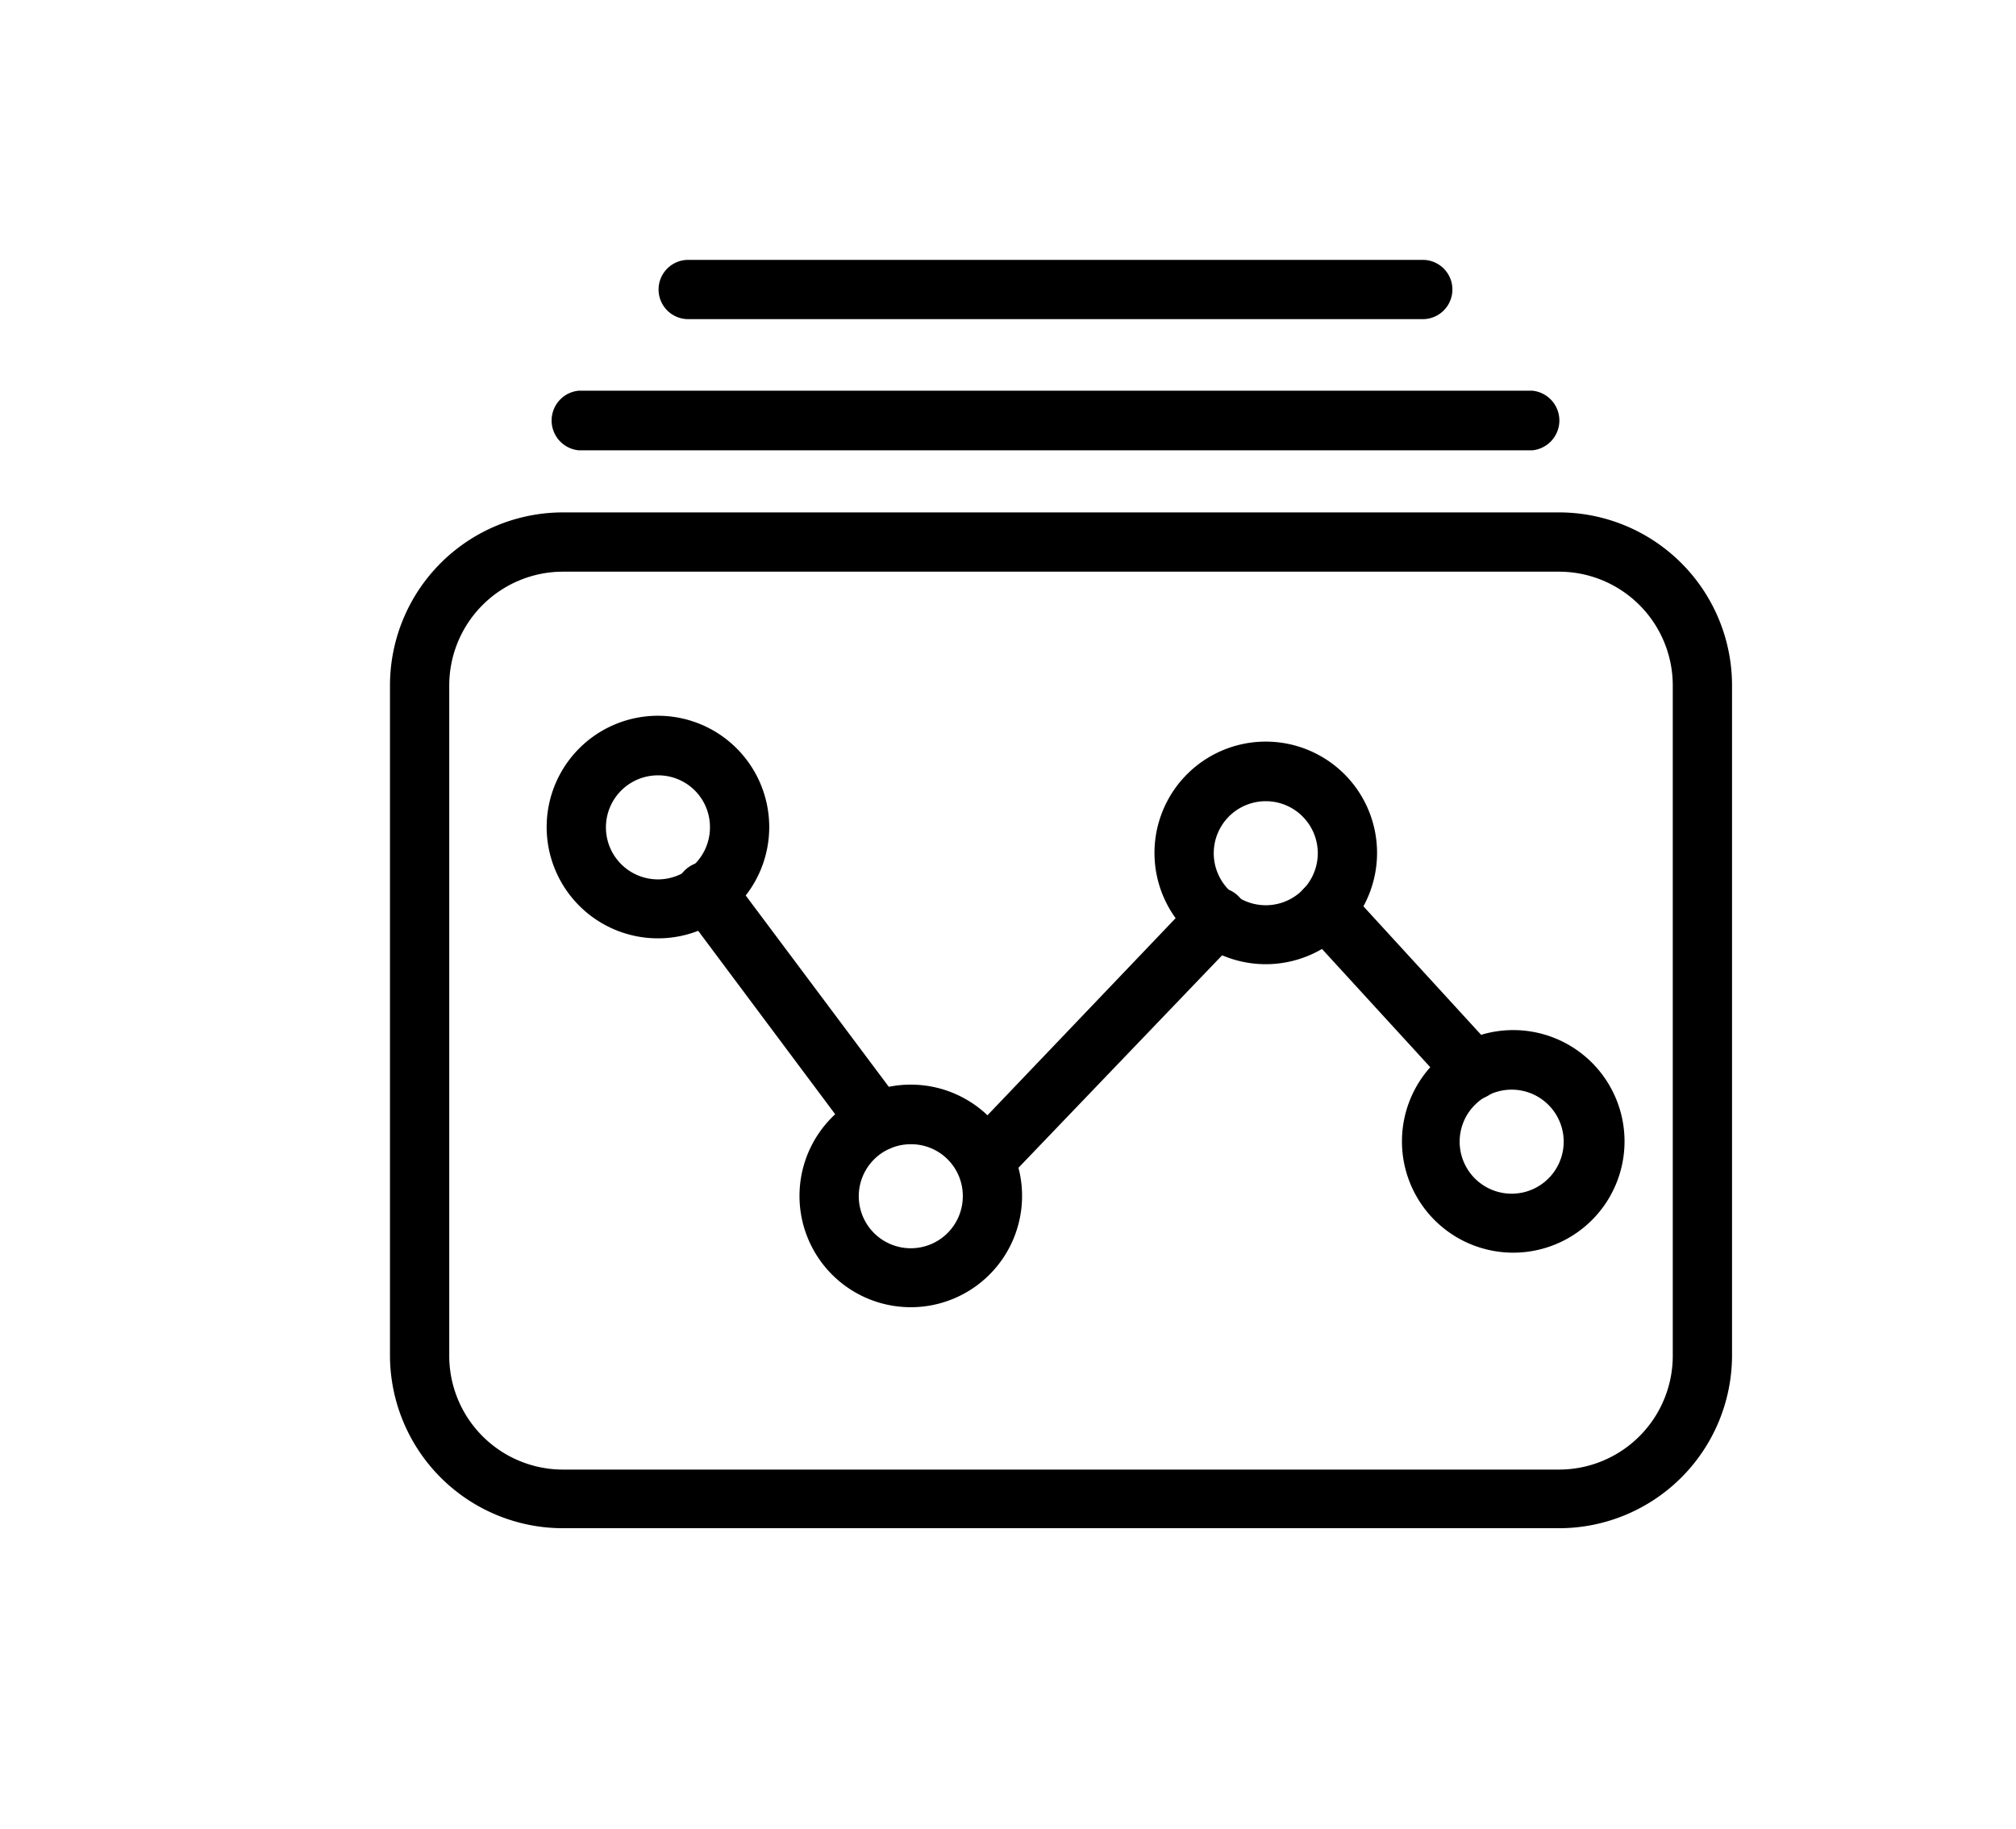 <?xml version="1.0" standalone="no"?><!DOCTYPE svg PUBLIC "-//W3C//DTD SVG 1.1//EN" "http://www.w3.org/Graphics/SVG/1.1/DTD/svg11.dtd"><svg class="icon" width="48px" height="43.54px" viewBox="0 0 1129 1024" version="1.1" xmlns="http://www.w3.org/2000/svg"><path  d="M873.048 855.746h-557.903A96.927 96.927 0 0 1 218.394 759.172V383.823a96.927 96.927 0 0 1 96.75-96.927h557.903a96.927 96.927 0 0 1 96.927 96.927V759.172a96.927 96.927 0 0 1-96.927 96.574z m-557.903-535.658a63.735 63.735 0 0 0-63.559 63.735V759.172a63.735 63.735 0 0 0 63.559 63.735h557.903A63.735 63.735 0 0 0 936.783 759.172V383.823a63.735 63.735 0 0 0-63.735-63.735z"  /><path  d="M824.85 615.812a16.066 16.066 0 0 1-12.182-5.473l-82.626-90.218a16.596 16.596 0 1 1 24.541-22.422l82.626 90.218a17.655 17.655 0 0 1-1.059 23.481 16.243 16.243 0 0 1-11.299 4.414zM551.018 666.483a15.713 15.713 0 0 1-11.299-4.59 17.655 17.655 0 0 1 0-23.481l130.119-136.298a16.596 16.596 0 0 1 24.011 22.952l-130.648 136.298a17.655 17.655 0 0 1-12.182 5.12zM491.52 644.59a16.419 16.419 0 0 1-13.241-6.532l-95.868-128.353a16.596 16.596 0 1 1 26.483-19.95L504.761 617.931a16.419 16.419 0 0 1-13.241 26.483z"  /><path  d="M368.463 525.418a62.323 62.323 0 1 1 62.323-62.146 62.323 62.323 0 0 1-62.323 62.146z m0-91.277a29.131 29.131 0 1 0 29.131 29.131 28.954 28.954 0 0 0-29.131-29.131zM510.058 731.983a62.323 62.323 0 1 1 62.323-62.146 62.323 62.323 0 0 1-62.323 62.146z m0-91.277a29.131 29.131 0 1 0 29.131 29.131 28.954 28.954 0 0 0-29.131-29.131zM709.032 539.895a62.323 62.323 0 1 1 62.146-62.323 62.323 62.323 0 0 1-62.146 62.323z m0-91.277a29.131 29.131 0 1 0 28.954 28.954 29.131 29.131 0 0 0-28.954-28.954zM847.448 701.44a62.323 62.323 0 1 1 62.323-62.323A62.323 62.323 0 0 1 847.448 701.44z m0-91.277a29.131 29.131 0 1 0 28.248 28.954 29.131 29.131 0 0 0-28.248-28.954zM858.218 252.116H323.972a16.772 16.772 0 0 1 0-33.368h534.246a16.772 16.772 0 0 1 0 33.368zM796.778 178.67h-411.366a16.596 16.596 0 0 1 0-33.192h411.366a16.596 16.596 0 0 1 0 33.192z"  /></svg>